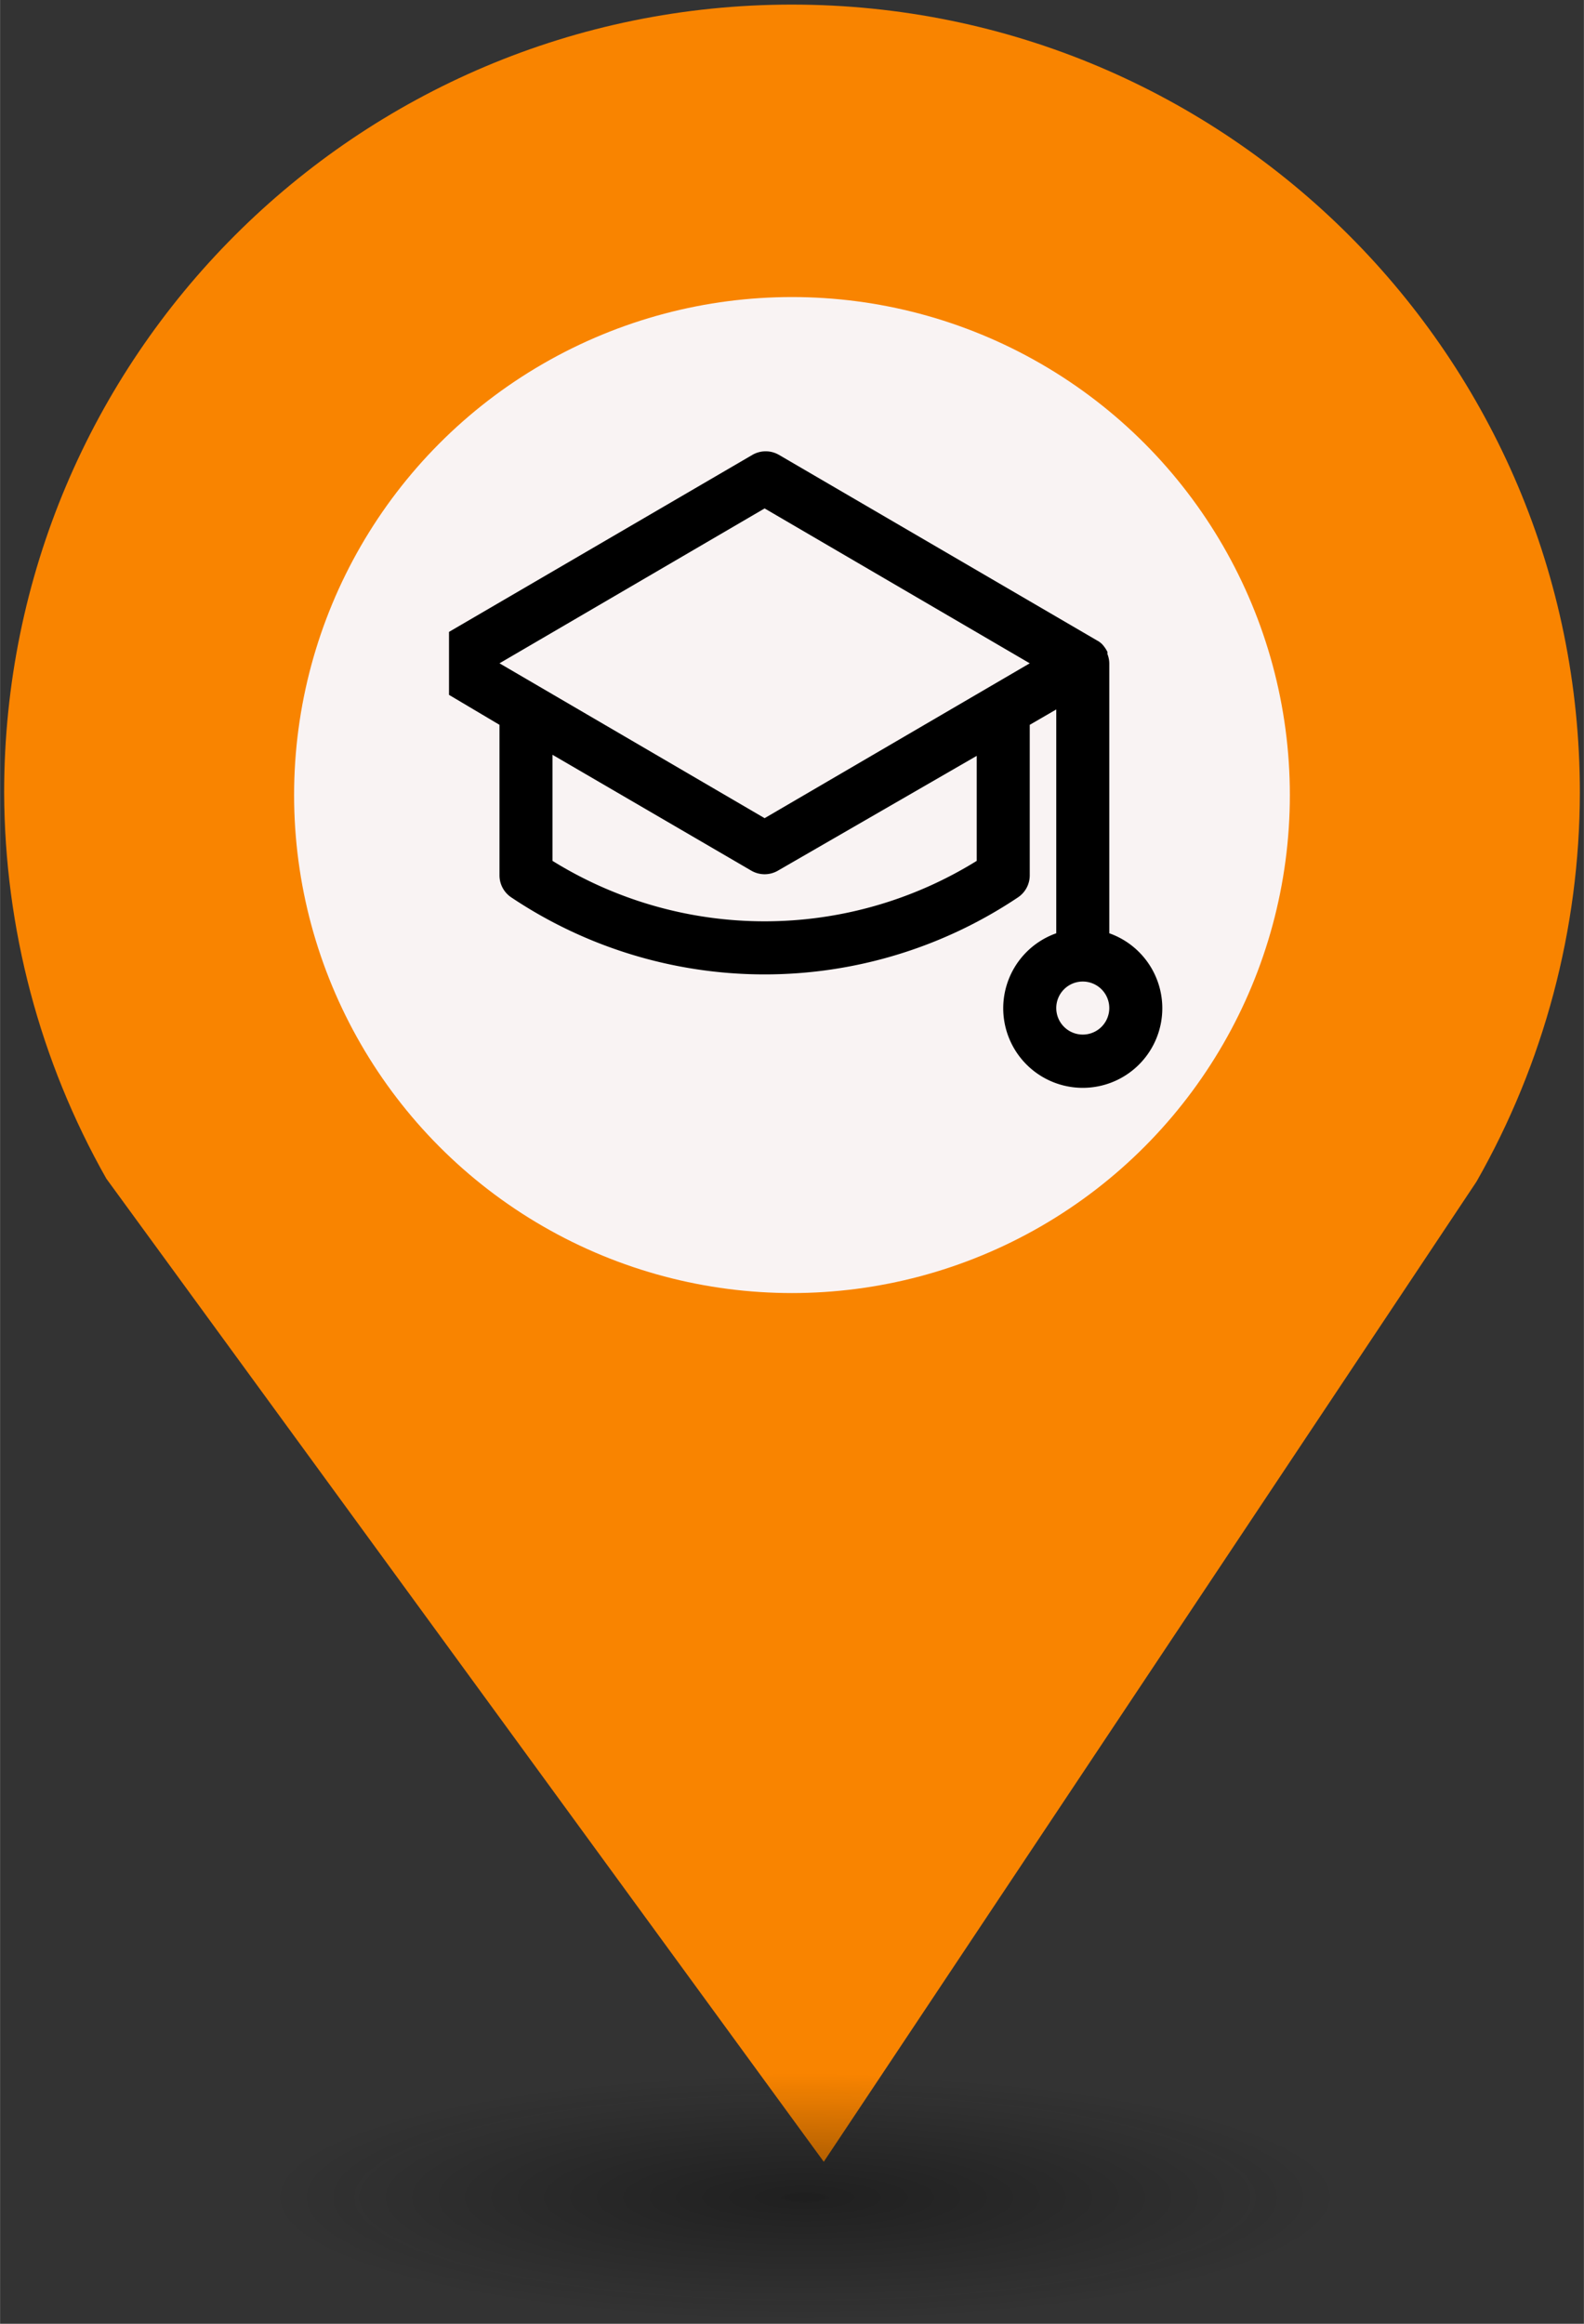 <?xml version="1.0" encoding="UTF-8" standalone="no"?>
<svg
   xmlns:dc="http://purl.org/dc/elements/1.1/"
   xmlns:cc="http://creativecommons.org/ns#"
   xmlns:rdf="http://www.w3.org/1999/02/22-rdf-syntax-ns#"
   xmlns:svg="http://www.w3.org/2000/svg"
   xmlns="http://www.w3.org/2000/svg"
   xmlns:sodipodi="http://sodipodi.sourceforge.net/DTD/sodipodi-0.dtd"
   xmlns:inkscape="http://www.inkscape.org/namespaces/inkscape"
   height="44px"
   width="30px"
   version="1.1"
   viewBox="0 0 29.989 43.988"
   id="svg16"
   sodipodi:docname="School.svg"
   inkscape:version="0.92.5 (2060ec1f9f, 2020-04-08)">
  <rect x="0" y="0" width="29.989" height="43.988" fill="#333333" stroke="none"/>
  <sodipodi:namedview
     pagecolor="#ffffff"
     bordercolor="#666666"
     borderopacity="1"
     objecttolerance="10"
     gridtolerance="10"
     guidetolerance="10"
     inkscape:pageopacity="0"
     inkscape:pageshadow="2"
     inkscape:window-width="1680"
     inkscape:window-height="974"
     id="namedview18"
     showgrid="false"
     inkscape:zoom="16.271444"
     inkscape:cx="9.24576"
     inkscape:cy="31.845274"
     inkscape:window-x="0"
     inkscape:window-y="0"
     inkscape:window-maximized="1"
     inkscape:current-layer="svg12" />
  <defs
     id="defs7">
    <radialGradient
       id="a"
       gradientUnits="userSpaceOnUse"
       cy="127.6"
       cx="-42.75"
       gradientTransform="matrix(4.275,0,0,0.982,197.998,-82.089)"
       r="2.384">
      <stop
         stop-color="#010101"
         offset="0"
         id="stop2" />
      <stop
         stop-opacity="0"
         stop-color="#090909"
         offset="1"
         id="stop4" />
    </radialGradient>
  </defs>
  <g
     id="g26"
     transform="translate(-2.0760358e-7,-1.618)">
    <path
       style="fill:#f98400;stroke-width:4.275"
       inkscape:connector-curvature="0"
       id="path9"
       d="m 14.994,1.705 c -8.239,0 -14.917,6.678 -14.917,14.917 0.009,2.562 0.673,5.079 1.935,7.307 L 15.596,42.539 27.956,23.984 c 1.278,-2.244 1.952,-4.78 1.956,-7.362 C 29.911,8.383 23.233,1.705 14.994,1.705 Z" />
    <circle
       style="fill:#f9f3f3;stroke-width:4.275"
       id="circle11"
       r="9.427"
       cx="14.994"
       cy="16.668" />
    <ellipse
       style="opacity:0.4;fill:url(#a);stroke-width:4.275"
       id="ellipse13"
       cx="14.994"
       cy="43.18"
       ry="2.339"
       rx="10.193" />
    <rect
       style="fill:none;stroke-width:4.275"
       x="8.259"
       y="9.828"
       width="13.472"
       height="13.369"
       ry="0"
       rx="0"
       id="replace" />
    <svg
       viewBox="0 0 100 100"
       x="8.5"
       y="10"
       version="1.1"
       id="svg12"
       sodipodi:docname="School.svg"
       width="100"
       height="100"
       inkscape:version="0.92.5 (2060ec1f9f, 2020-04-08)">
      <defs
         id="defs16" />
      <sodipodi:namedview
         pagecolor="#ffffff"
         bordercolor="#666666"
         borderopacity="1"
         objecttolerance="10"
         gridtolerance="10"
         guidetolerance="10"
         inkscape:pageopacity="0"
         inkscape:pageshadow="2"
         inkscape:window-width="1680"
         inkscape:window-height="884"
         id="namedview14"
         showgrid="false"
         inkscape:zoom="2.085965"
         inkscape:cx="-7.0234571"
         inkscape:cy="21.044464"
         inkscape:window-x="0"
         inkscape:window-y="0"
         inkscape:window-maximized="1"
         inkscape:current-layer="svg12" />
      <title
         id="title2">Artboard 14</title>
      <g
         data-name="14-school"
         id="g6"
         transform="matrix(0.502,0,0,0.502,-1.554,-1.85)">
        <path
           d="M 28,22.18 V 12 a 1,1 0 0 0 -0.07,-0.35 v -0.08 a 1.26,1.26 0 0 0 -0.19,-0.28 v 0 a 0.75,0.75 0 0 0 -0.2,-0.15 l -12,-7 a 1,1 0 0 0 -1,0 l -12,7 a 1,1 0 0 0 0,1.72 L 5,14.32 V 20 a 1,1 0 0 0 0.45,0.83 17.17,17.17 0 0 0 19.1,0 A 1,1 0 0 0 25,20 v -5.68 l 1,-0.58 v 8.44 a 3,3 0 1 0 2,0 z m -5,-2.73 a 15.18,15.18 0 0 1 -16,0 v -4 l 7.5,4.37 a 1,1 0 0 0 1,0 L 23,15.49 Z M 15,17.84 5,12 15,6.16 25,12 Z M 27,26 a 1,1 0 1 1 1,-1 1,1 0 0 1 -1,1 z"
           id="path4"
           inkscape:connector-curvature="0" />
      </g>
    </svg>
  </g>
</svg>
